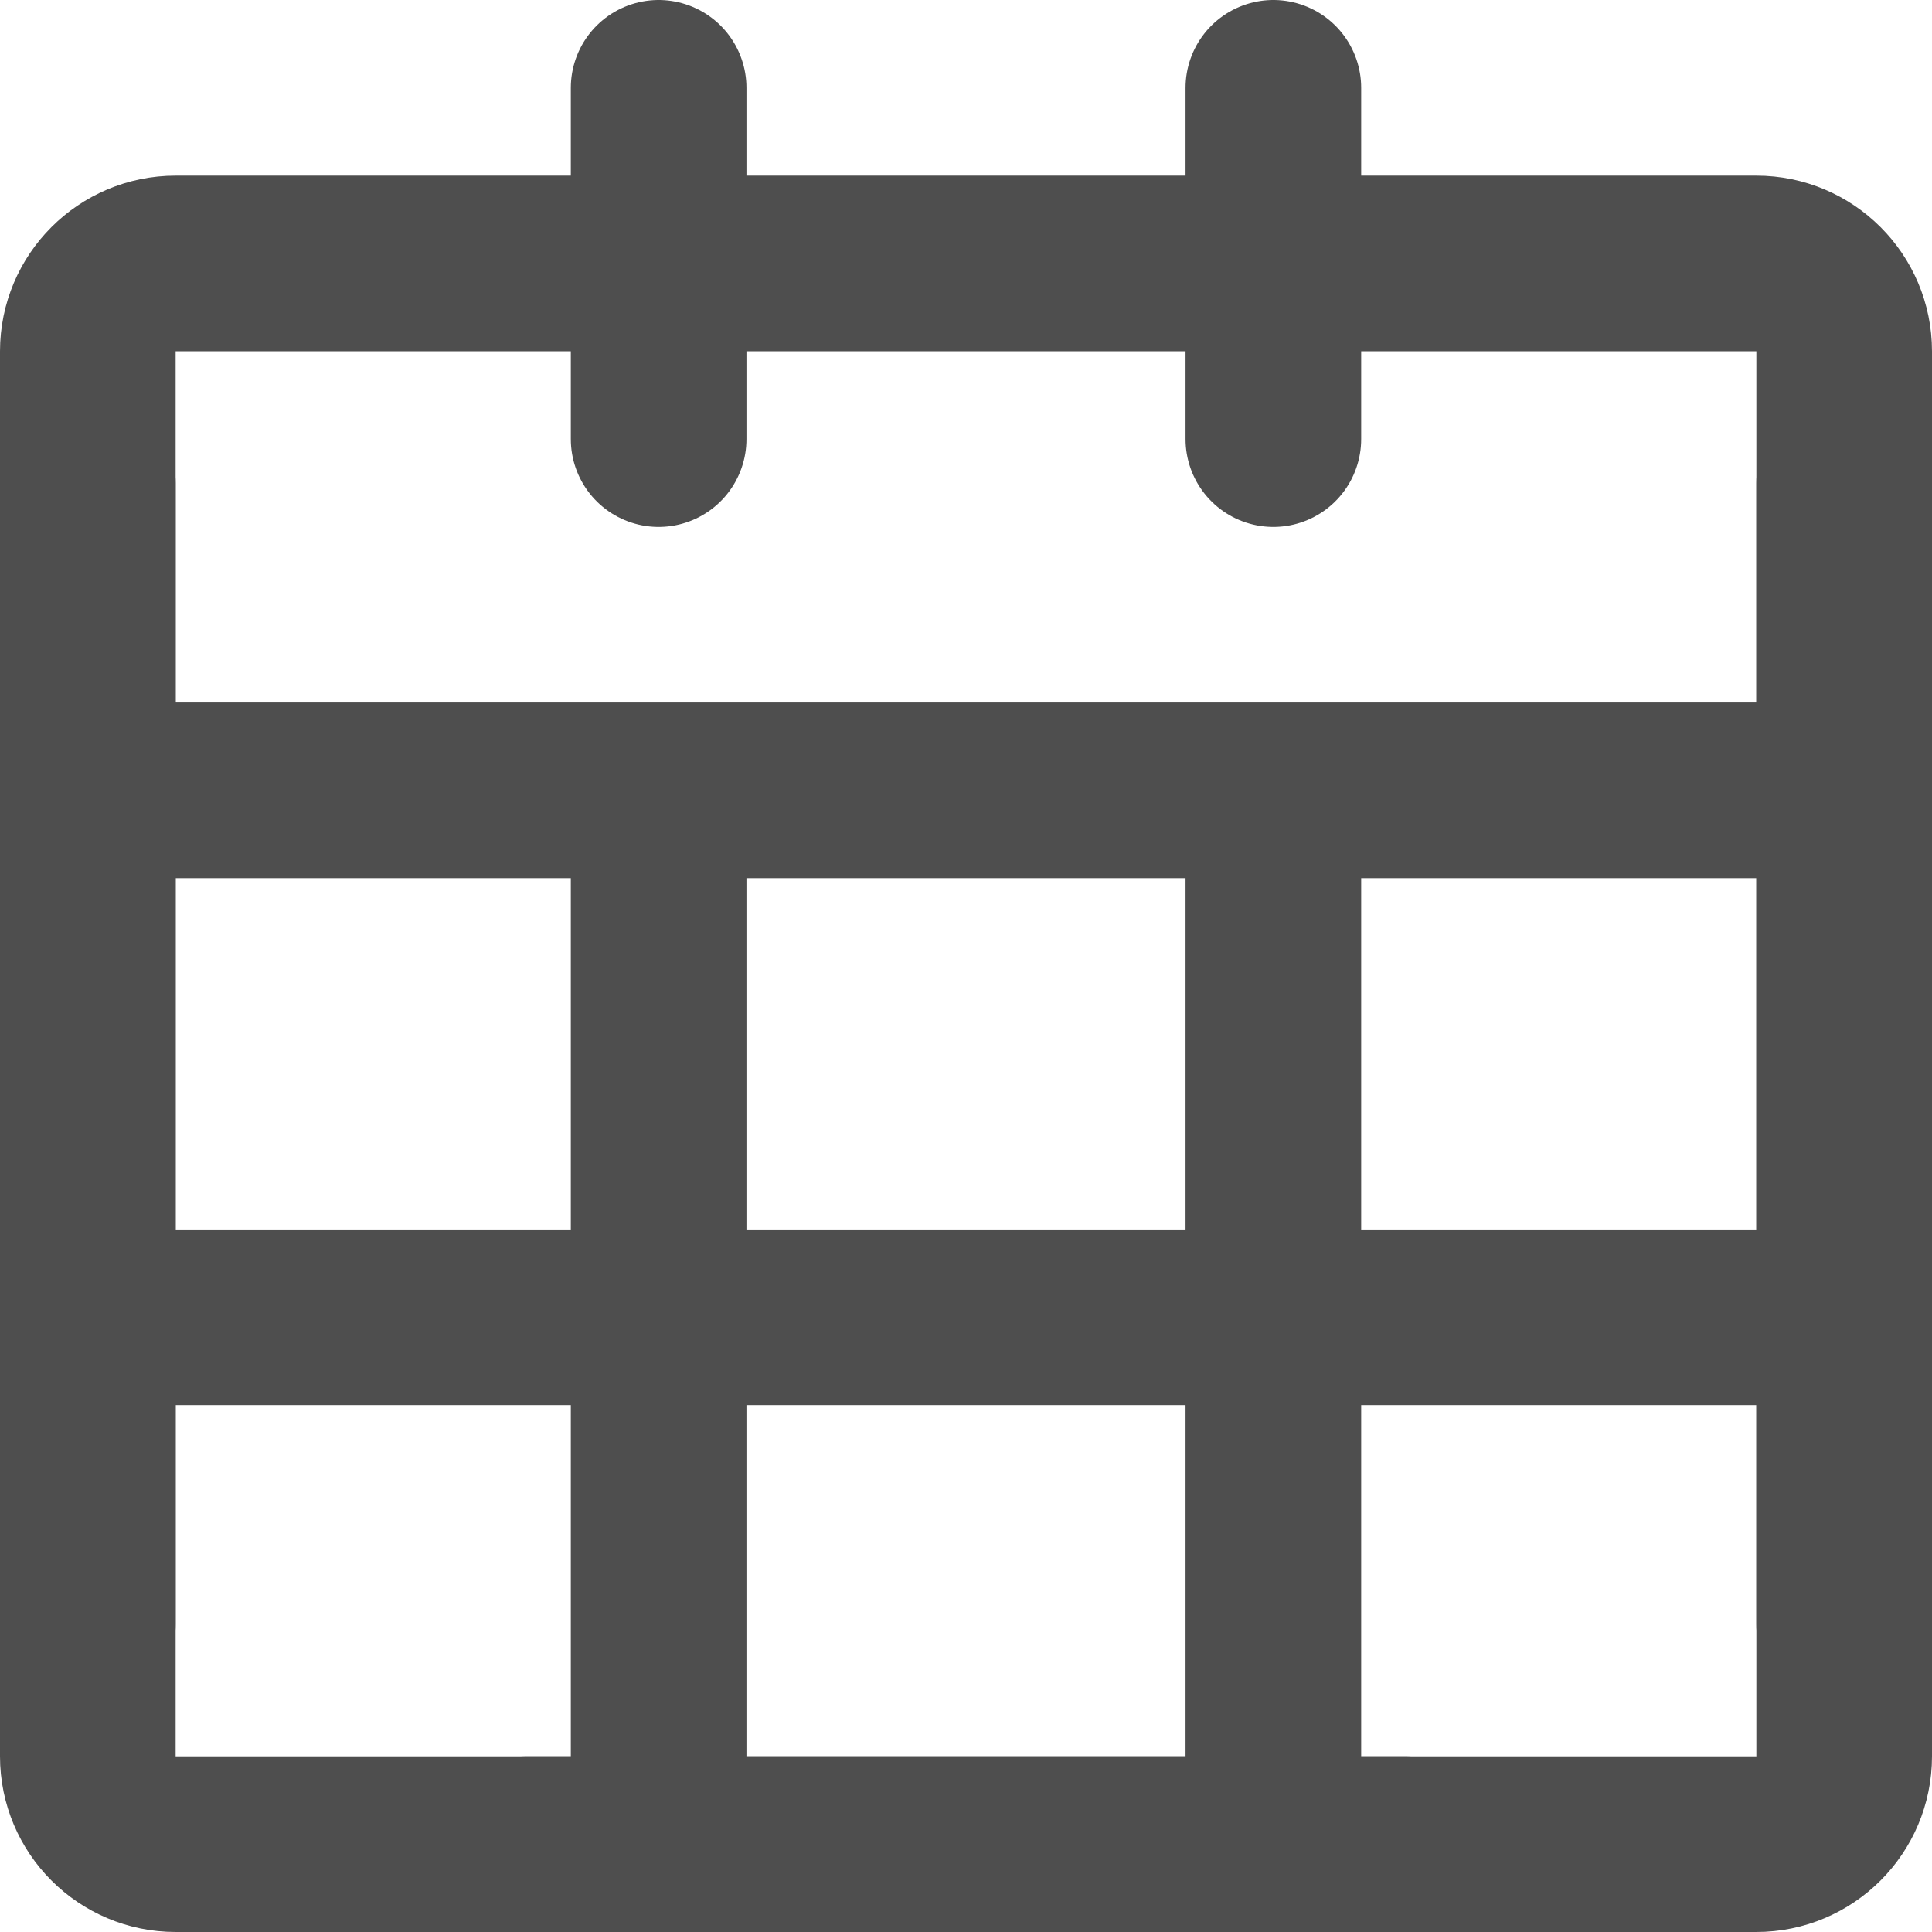 <svg width="22" height="22" viewBox="0 0 22 22" fill="none" xmlns="http://www.w3.org/2000/svg">
<path d="M20 3H2C1.448 3 1 3.448 1 4V20C1 20.552 1.448 21 2 21H20C20.552 21 21 20.552 21 20V4C21 3.448 20.552 3 20 3Z" stroke="#4E4E4E" stroke-width="2" stroke-linecap="round" stroke-linejoin="round"/>
<path d="M6 21H16M1 9H21H1ZM1 15H21H1ZM7.5 1V5V1ZM14.5 1V5V1ZM7.5 9V21V9ZM14.5 9V21V9ZM21 5.5V18.5V5.5ZM1 5.5V18.5V5.5Z" stroke="#4E4E4E" stroke-width="2" stroke-linecap="round" stroke-linejoin="round"/>
</svg>
